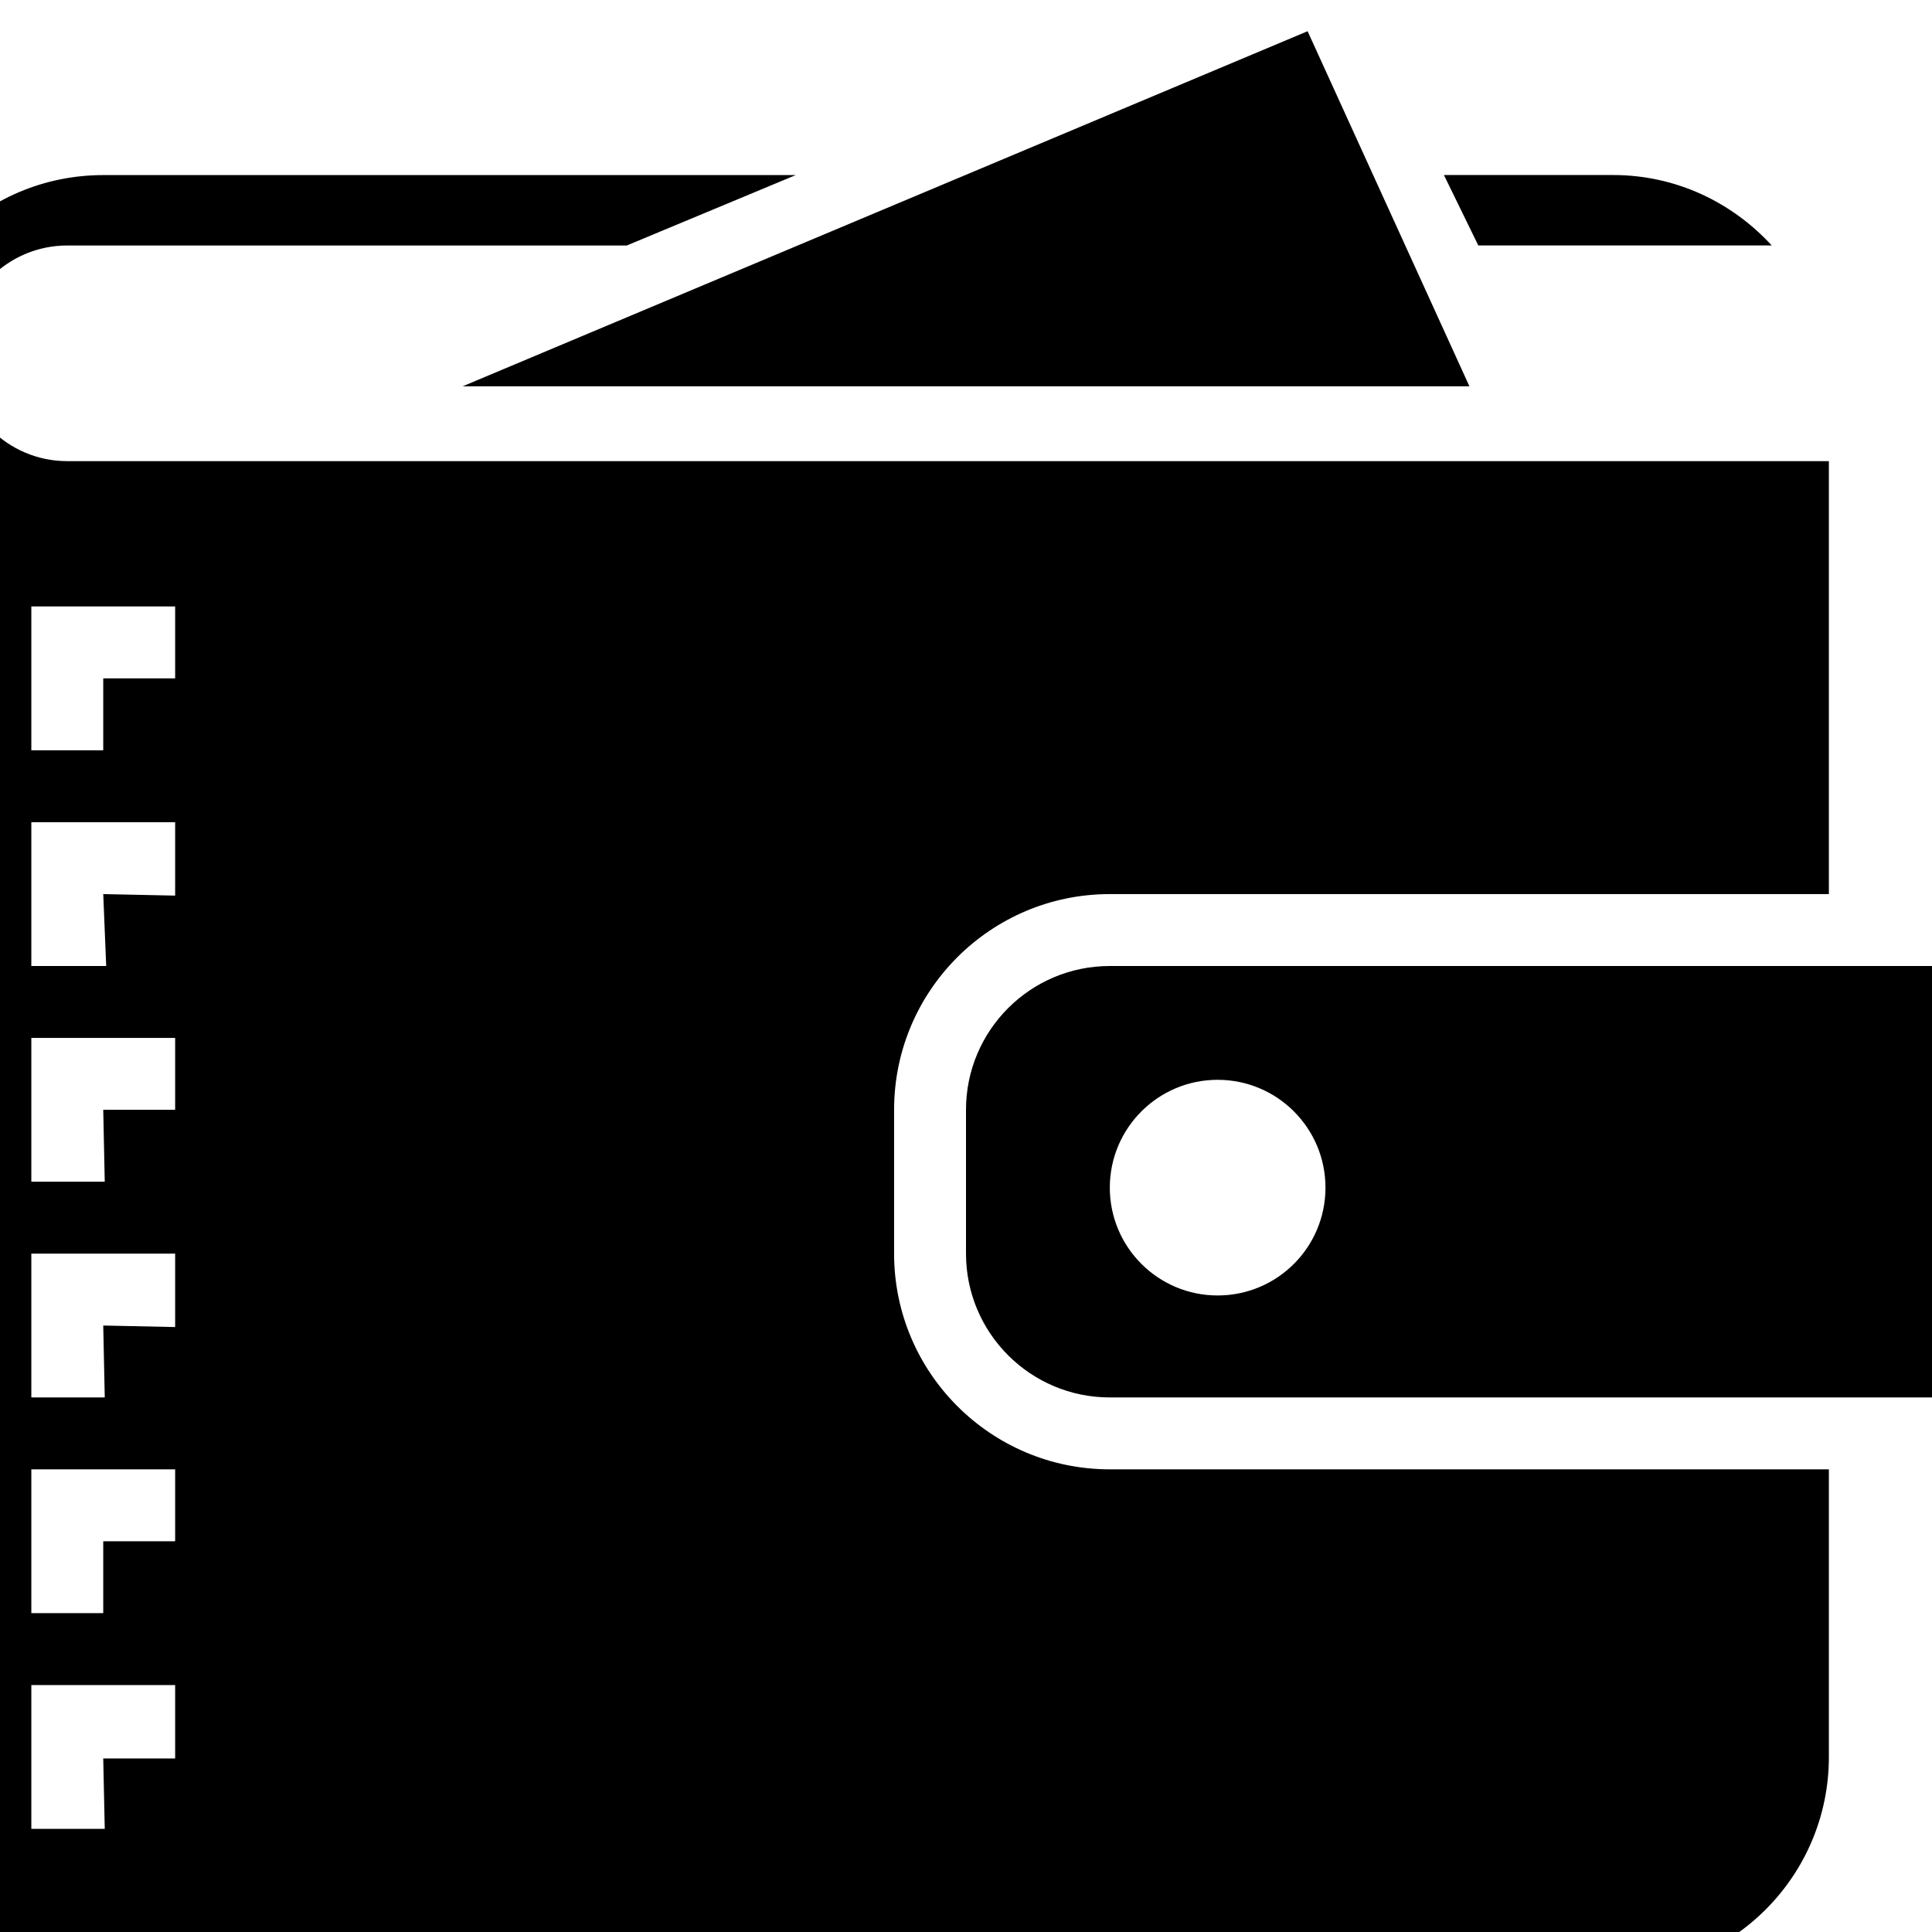 <!-- Generated by IcoMoon.io -->
<svg version="1.1" xmlns="http://www.w3.org/2000/svg" width="32" height="32" viewBox="0 0 32 32">
<title>wallet</title>
<path d="M18.382 23.146c-1.315 0-2.382-1.067-2.382-2.382v-2.382c0-1.316 1.067-2.382 2.382-2.382h14.292v7.146h-14.292zM20.168 17.885c-0.986 0-1.786 0.8-1.786 1.786 0 0.987 0.8 1.786 1.786 1.786 0.987 0 1.786-0.799 1.786-1.786 0-0.986-0.799-1.786-1.786-1.786zM14.809 18.382v2.382c0 1.972 1.601 3.573 3.573 3.573h11.91v4.764c0 1.972-1.599 3.573-3.573 3.573h-25.010c-1.972 0-3.573-1.601-3.573-3.573v-22.628c0-1.973 1.601-3.573 3.573-3.573h11.471l-2.798 1.166h-9.268c-0.986 0-1.786 0.8-1.786 1.786 0 0.987 0.8 1.786 1.786 1.786h29.178v7.171h-11.91c-1.972 0-3.573 1.599-3.573 3.573zM2.901 10.045h-2.382v2.382h1.191v-1.191h1.191v-1.191zM2.901 13.618h-2.382v2.382h1.24l-0.049-1.191 1.191 0.025v-1.216zM2.901 17.191h-2.382v2.382h1.216l-0.025-1.191h1.191v-1.191zM2.901 20.764h-2.382v2.382h1.216l-0.025-1.191 1.191 0.025v-1.216zM2.901 24.337h-2.382v2.382h1.191v-1.191h1.191v-1.191zM2.901 27.91h-2.382v2.382h1.216l-0.025-1.166h1.191v-1.216zM7.664 6.398l13.994-5.881 2.68 5.881h-16.674zM23.915 2.899h2.804c1.043 0 1.972 0.454 2.626 1.166h-4.86l-0.569-1.166z"></path>
</svg>
